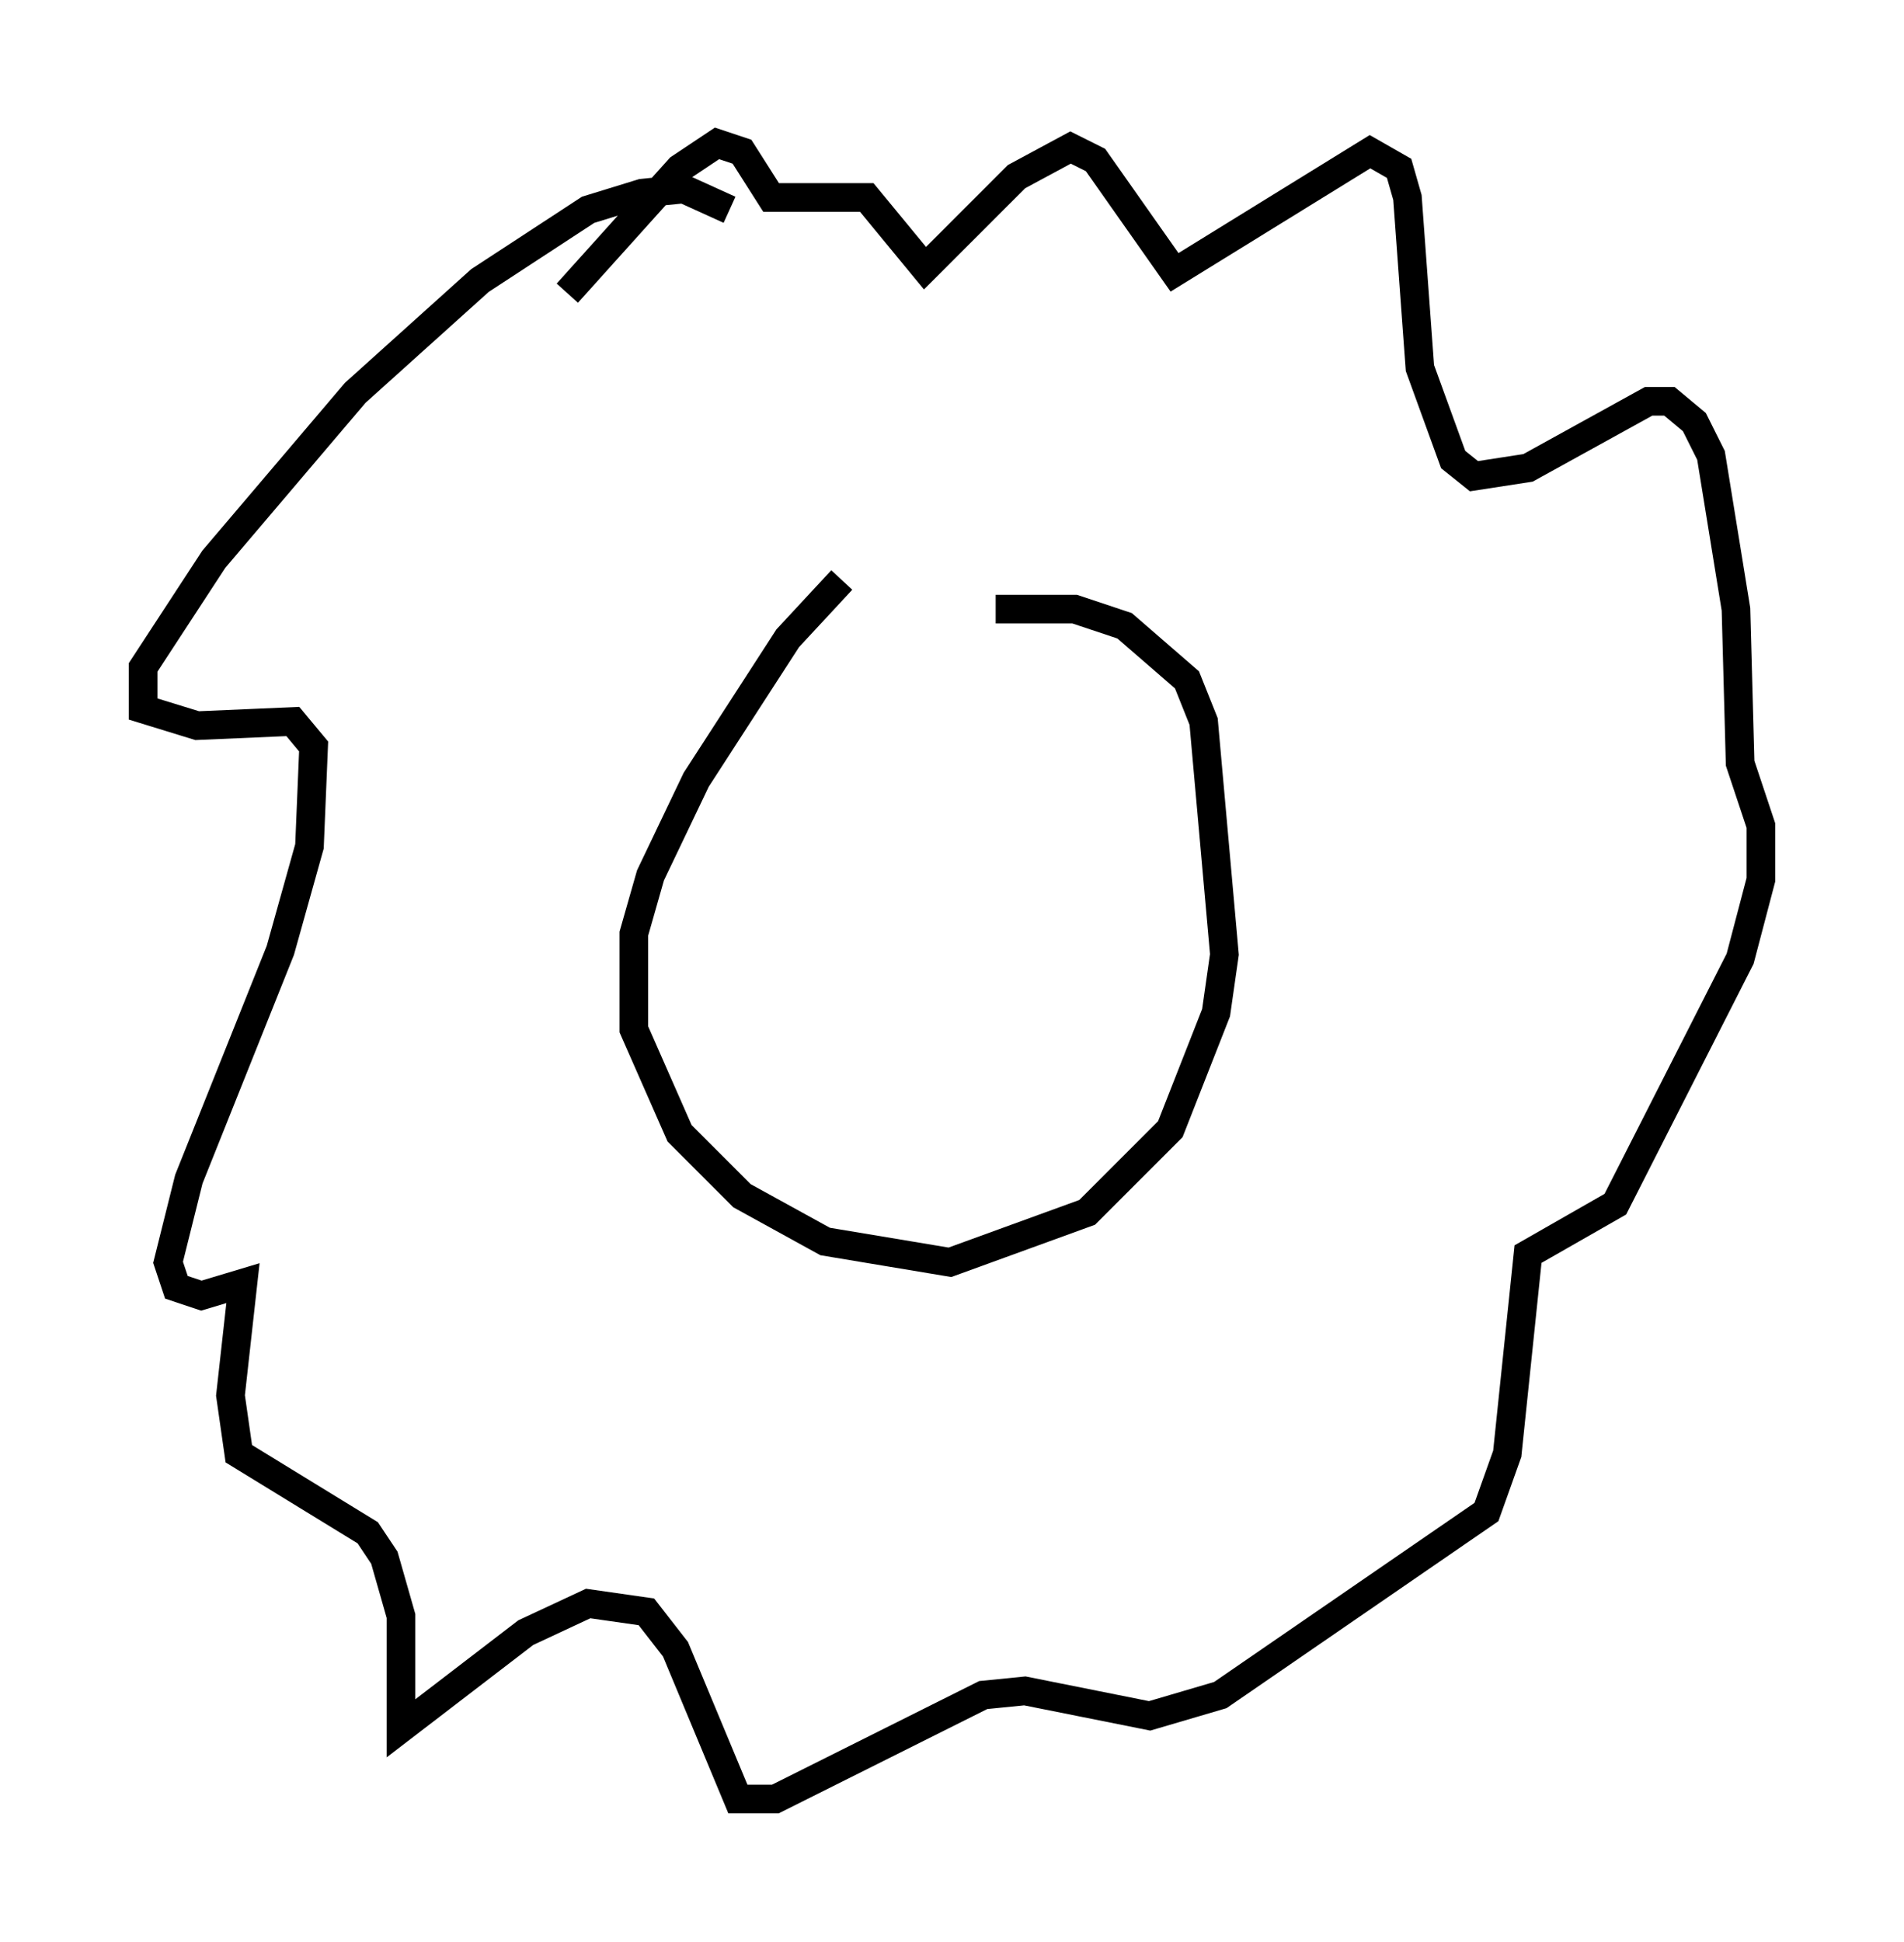 <?xml version="1.0" encoding="utf-8" ?>
<svg baseProfile="full" height="67.81" version="1.1" width="66.503" xmlns="http://www.w3.org/2000/svg" xmlns:ev="http://www.w3.org/2001/xml-events" xmlns:xlink="http://www.w3.org/1999/xlink"><defs /><rect fill="white" height="67.81" width="66.503" x="0" y="0" /><path d="M32.307, 18.508 m-2.905, 1.743 l-1.888, 2.034 -3.196, 4.939 l-1.598, 3.341 -0.581, 2.034 l0.0, 3.341 1.598, 3.631 l2.179, 2.179 2.905, 1.598 l4.358, 0.726 4.793, -1.743 l2.905, -2.905 1.598, -4.067 l0.291, -2.034 -0.726, -8.134 l-0.581, -1.453 -2.179, -1.888 l-1.743, -0.581 -2.76, 0.0 m-9.296, -13.944 l-1.598, -0.726 -1.453, 0.145 l-1.888, 0.581 -3.777, 2.469 l-4.358, 3.922 -4.939, 5.81 l-2.469, 3.777 0.0, 1.453 l1.888, 0.581 3.341, -0.145 l0.726, 0.872 -0.145, 3.486 l-1.017, 3.631 -3.196, 7.989 l-0.726, 2.905 0.291, 0.872 l0.872, 0.291 1.453, -0.436 l-0.436, 3.922 0.291, 2.034 l4.503, 2.76 0.581, 0.872 l0.581, 2.034 0.0, 3.922 l4.358, -3.341 2.179, -1.017 l2.034, 0.291 1.017, 1.307 l2.179, 5.229 1.307, 0.0 l7.263, -3.631 1.453, -0.145 l4.358, 0.872 2.469, -0.726 l9.296, -6.391 0.726, -2.034 l0.726, -6.972 3.05, -1.743 l4.358, -8.57 0.726, -2.76 l0.0, -1.888 -0.726, -2.179 l-0.145, -5.374 -0.872, -5.374 l-0.581, -1.162 -0.872, -0.726 l-0.726, 0.0 -4.212, 2.324 l-1.888, 0.291 -0.726, -0.581 l-1.162, -3.196 -0.436, -5.955 l-0.291, -1.017 -1.017, -0.581 l-6.827, 4.212 -2.76, -3.922 l-0.872, -0.436 -1.888, 1.017 l-3.196, 3.196 -2.034, -2.469 l-3.341, 0.0 -1.017, -1.598 l-0.872, -0.291 -1.307, 0.872 l-3.922, 4.358 " fill="none" stroke="black" stroke-width="1" /></svg>